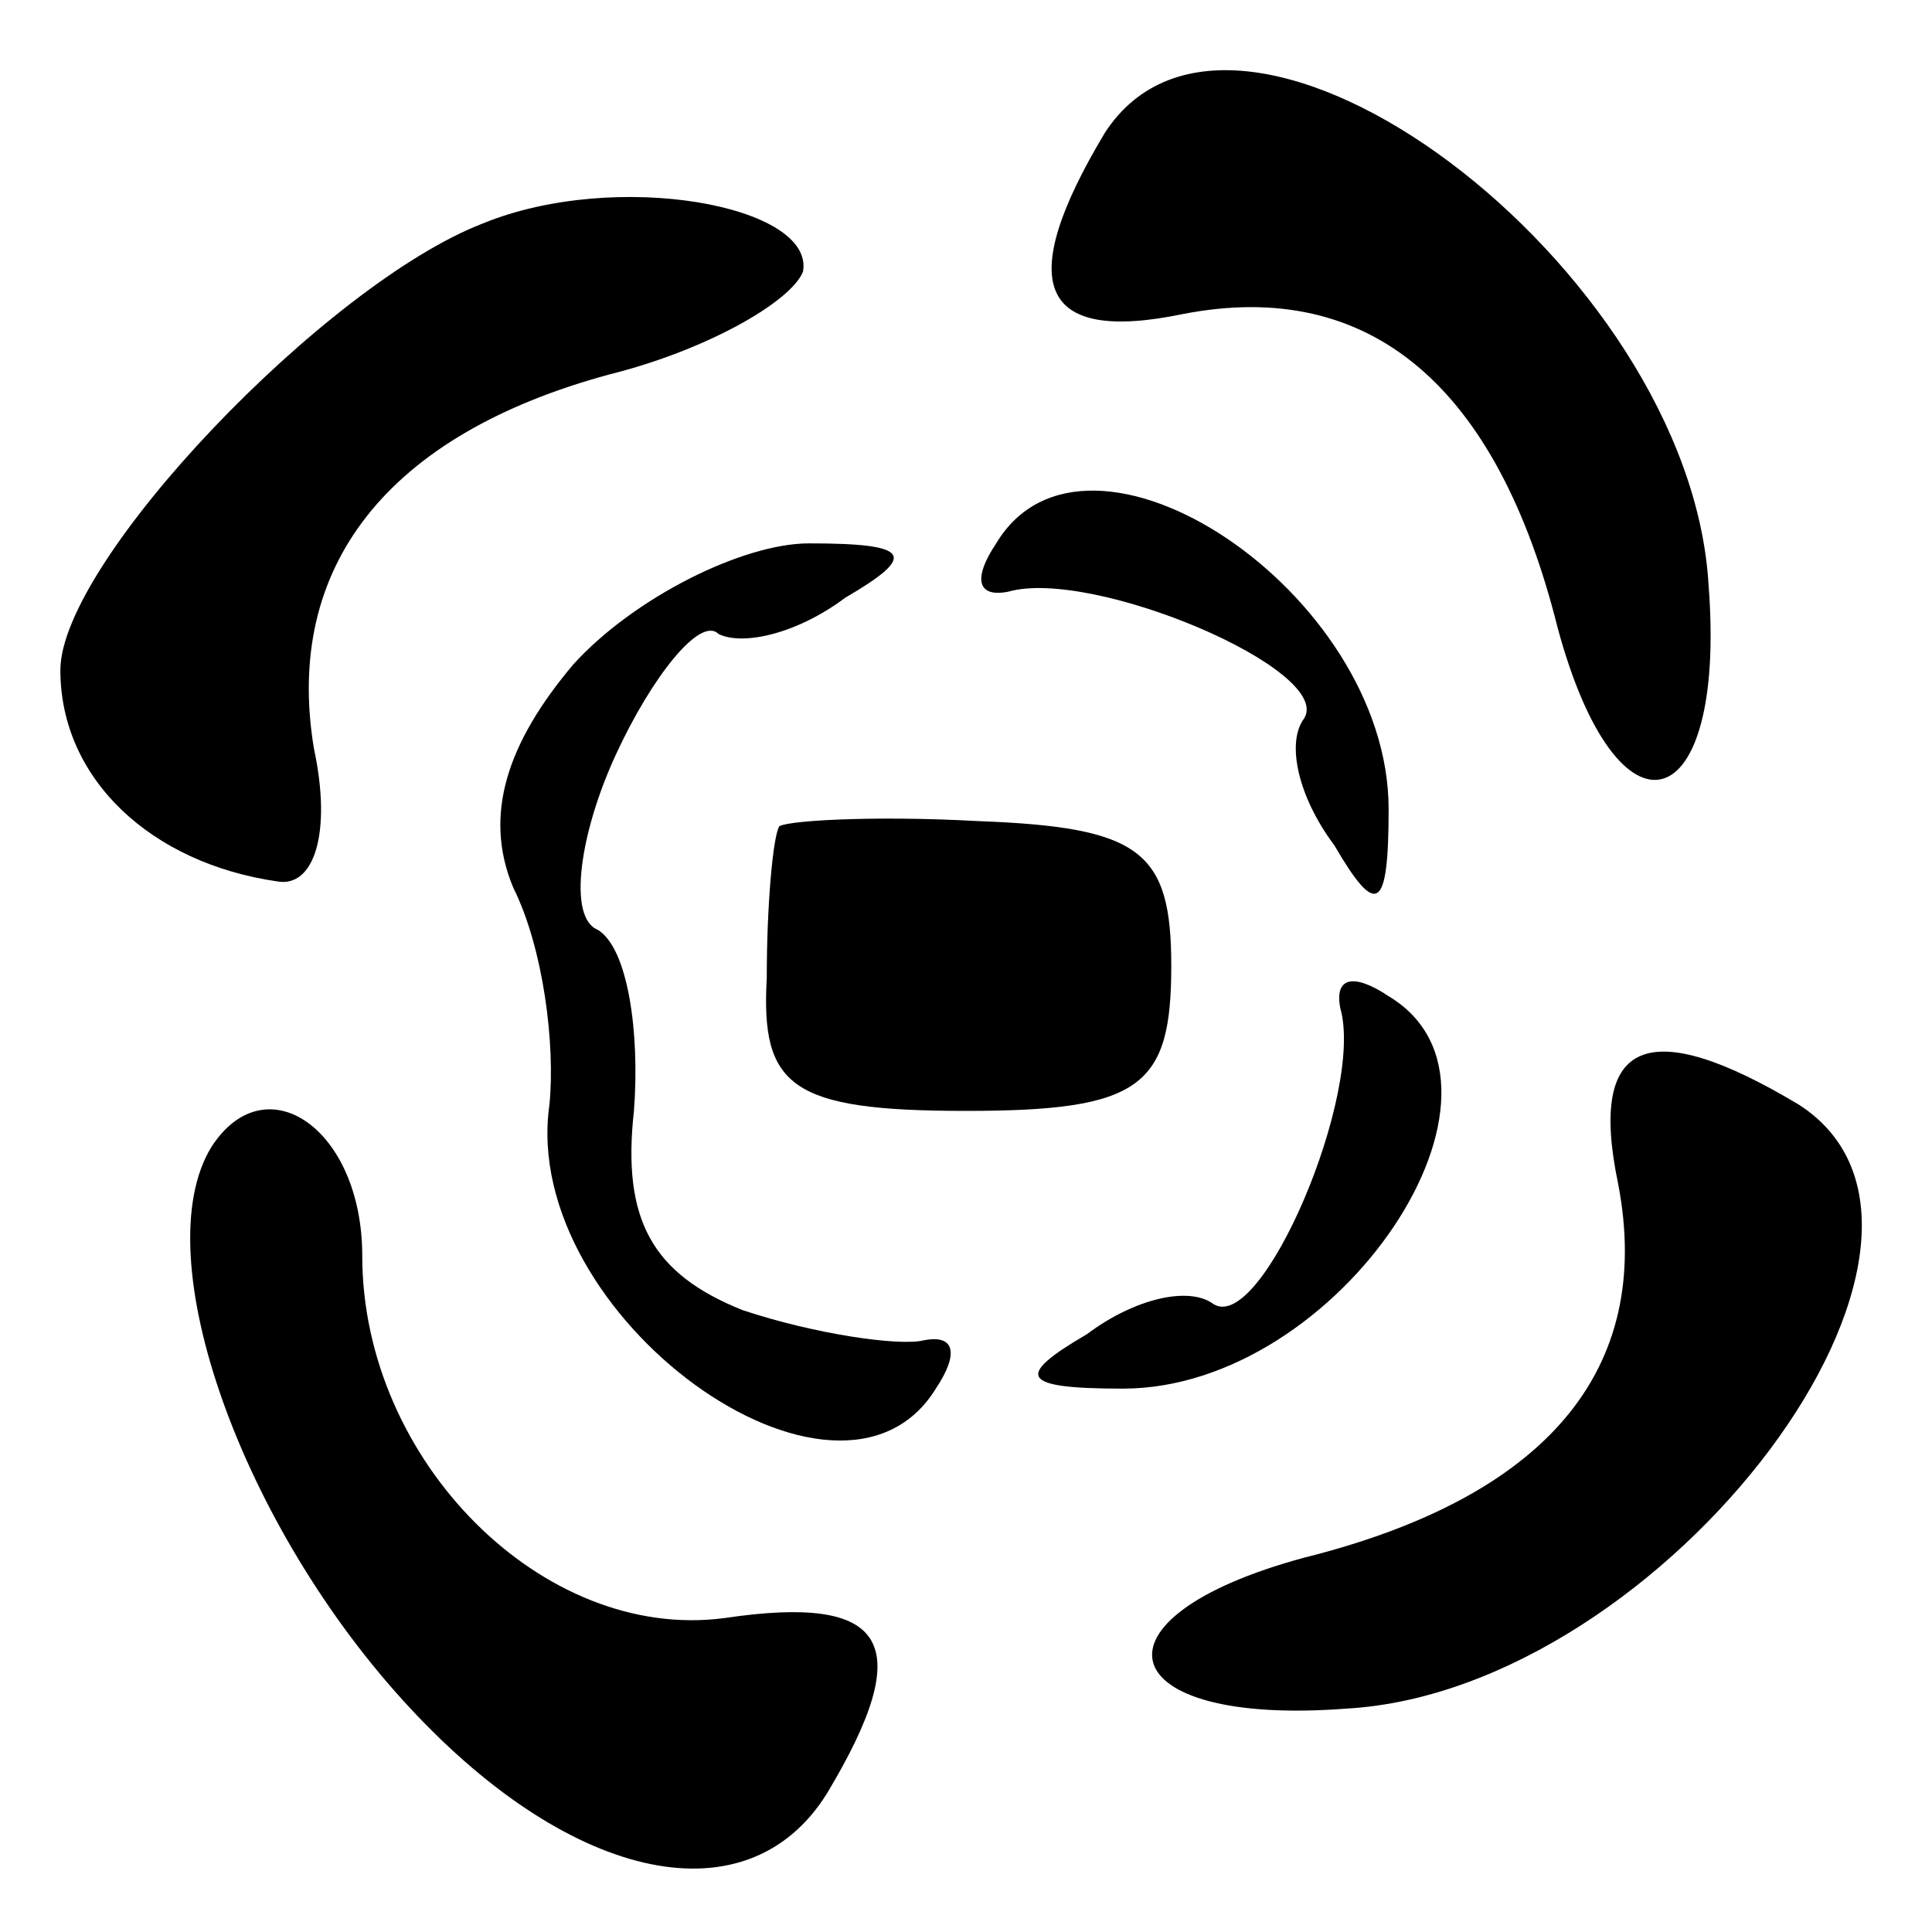<?xml version="1.0" standalone="no"?>
<!DOCTYPE svg PUBLIC "-//W3C//DTD SVG 20010904//EN"
 "http://www.w3.org/TR/2001/REC-SVG-20010904/DTD/svg10.dtd">
<svg version="1.0" xmlns="http://www.w3.org/2000/svg"
 width="32pt" height="32pt" viewBox="0 0 32 32"
 preserveAspectRatio="xMidYMid meet">
<g transform="translate(0,32) scale(0.1,-0.1)"
fill="#000000" stroke="none">
<path fill="#000000" stroke="none" d="M183 298 c-15 -25 -11 -35 13 -30 31 6
52 -12 62 -52 10 -37 28 -32 25 7 -3 53 -78 109 -100 75z"/>
<path fill="#000000" stroke="none" d="M80 283 c-26 -10 -70 -56 -70 -74 0
-18 15 -32 36 -35 6 -1 9 8 6 22 -5 30 12 52 49 62 16 4 30 12 32 17 2 11 -31
17 -53 8z"/>
<path fill="#000000" stroke="none" d="M165 230 c-4 -6 -3 -9 2 -8 14 4 54
-13 49 -21 -3 -4 -1 -13 5 -21 7 -12 9 -11 9 6 0 36 -50 69 -65 44z"/>
<path fill="#000000" stroke="none" d="M95 210 c-11 -13 -15 -25 -10 -37 5
-10 7 -26 6 -36 -5 -35 48 -73 64 -47 4 6 3 9 -2 8 -4 -1 -18 1 -30 5 -15 6
-20 15 -18 33 1 13 -1 27 -6 30 -5 2 -3 16 3 29 6 13 14 23 17 20 4 -2 13 0
21 6 12 7 11 9 -6 9 -11 0 -29 -9 -39 -20z"/>
<path fill="#000000" stroke="none" d="M129 183 c-1 -2 -2 -13 -2 -25 -1 -18
4 -22 33 -22 29 0 34 4 34 24 0 19 -5 23 -32 24 -18 1 -33 0 -33 -1z"/>
<path fill="#000000" stroke="none" d="M222 153 c4 -14 -13 -54 -21 -49 -4 3
-13 1 -21 -5 -12 -7 -11 -9 6 -9 36 0 69 50 44 65 -6 4 -9 3 -8 -2z"/>
<path fill="#000000" stroke="none" d="M268 124 c6 -31 -12 -52 -52 -62 -37
-10 -32 -28 7 -25 53 3 109 78 75 100 -25 15 -35 11 -30 -13z"/>
<path fill="#000000" stroke="none" d="M35 130 c-11 -18 5 -63 33 -93 27 -29
56 -35 69 -14 15 25 10 33 -17 29 -30 -4 -60 26 -60 60 0 21 -16 32 -25 18z"/>
</g>
</svg>
